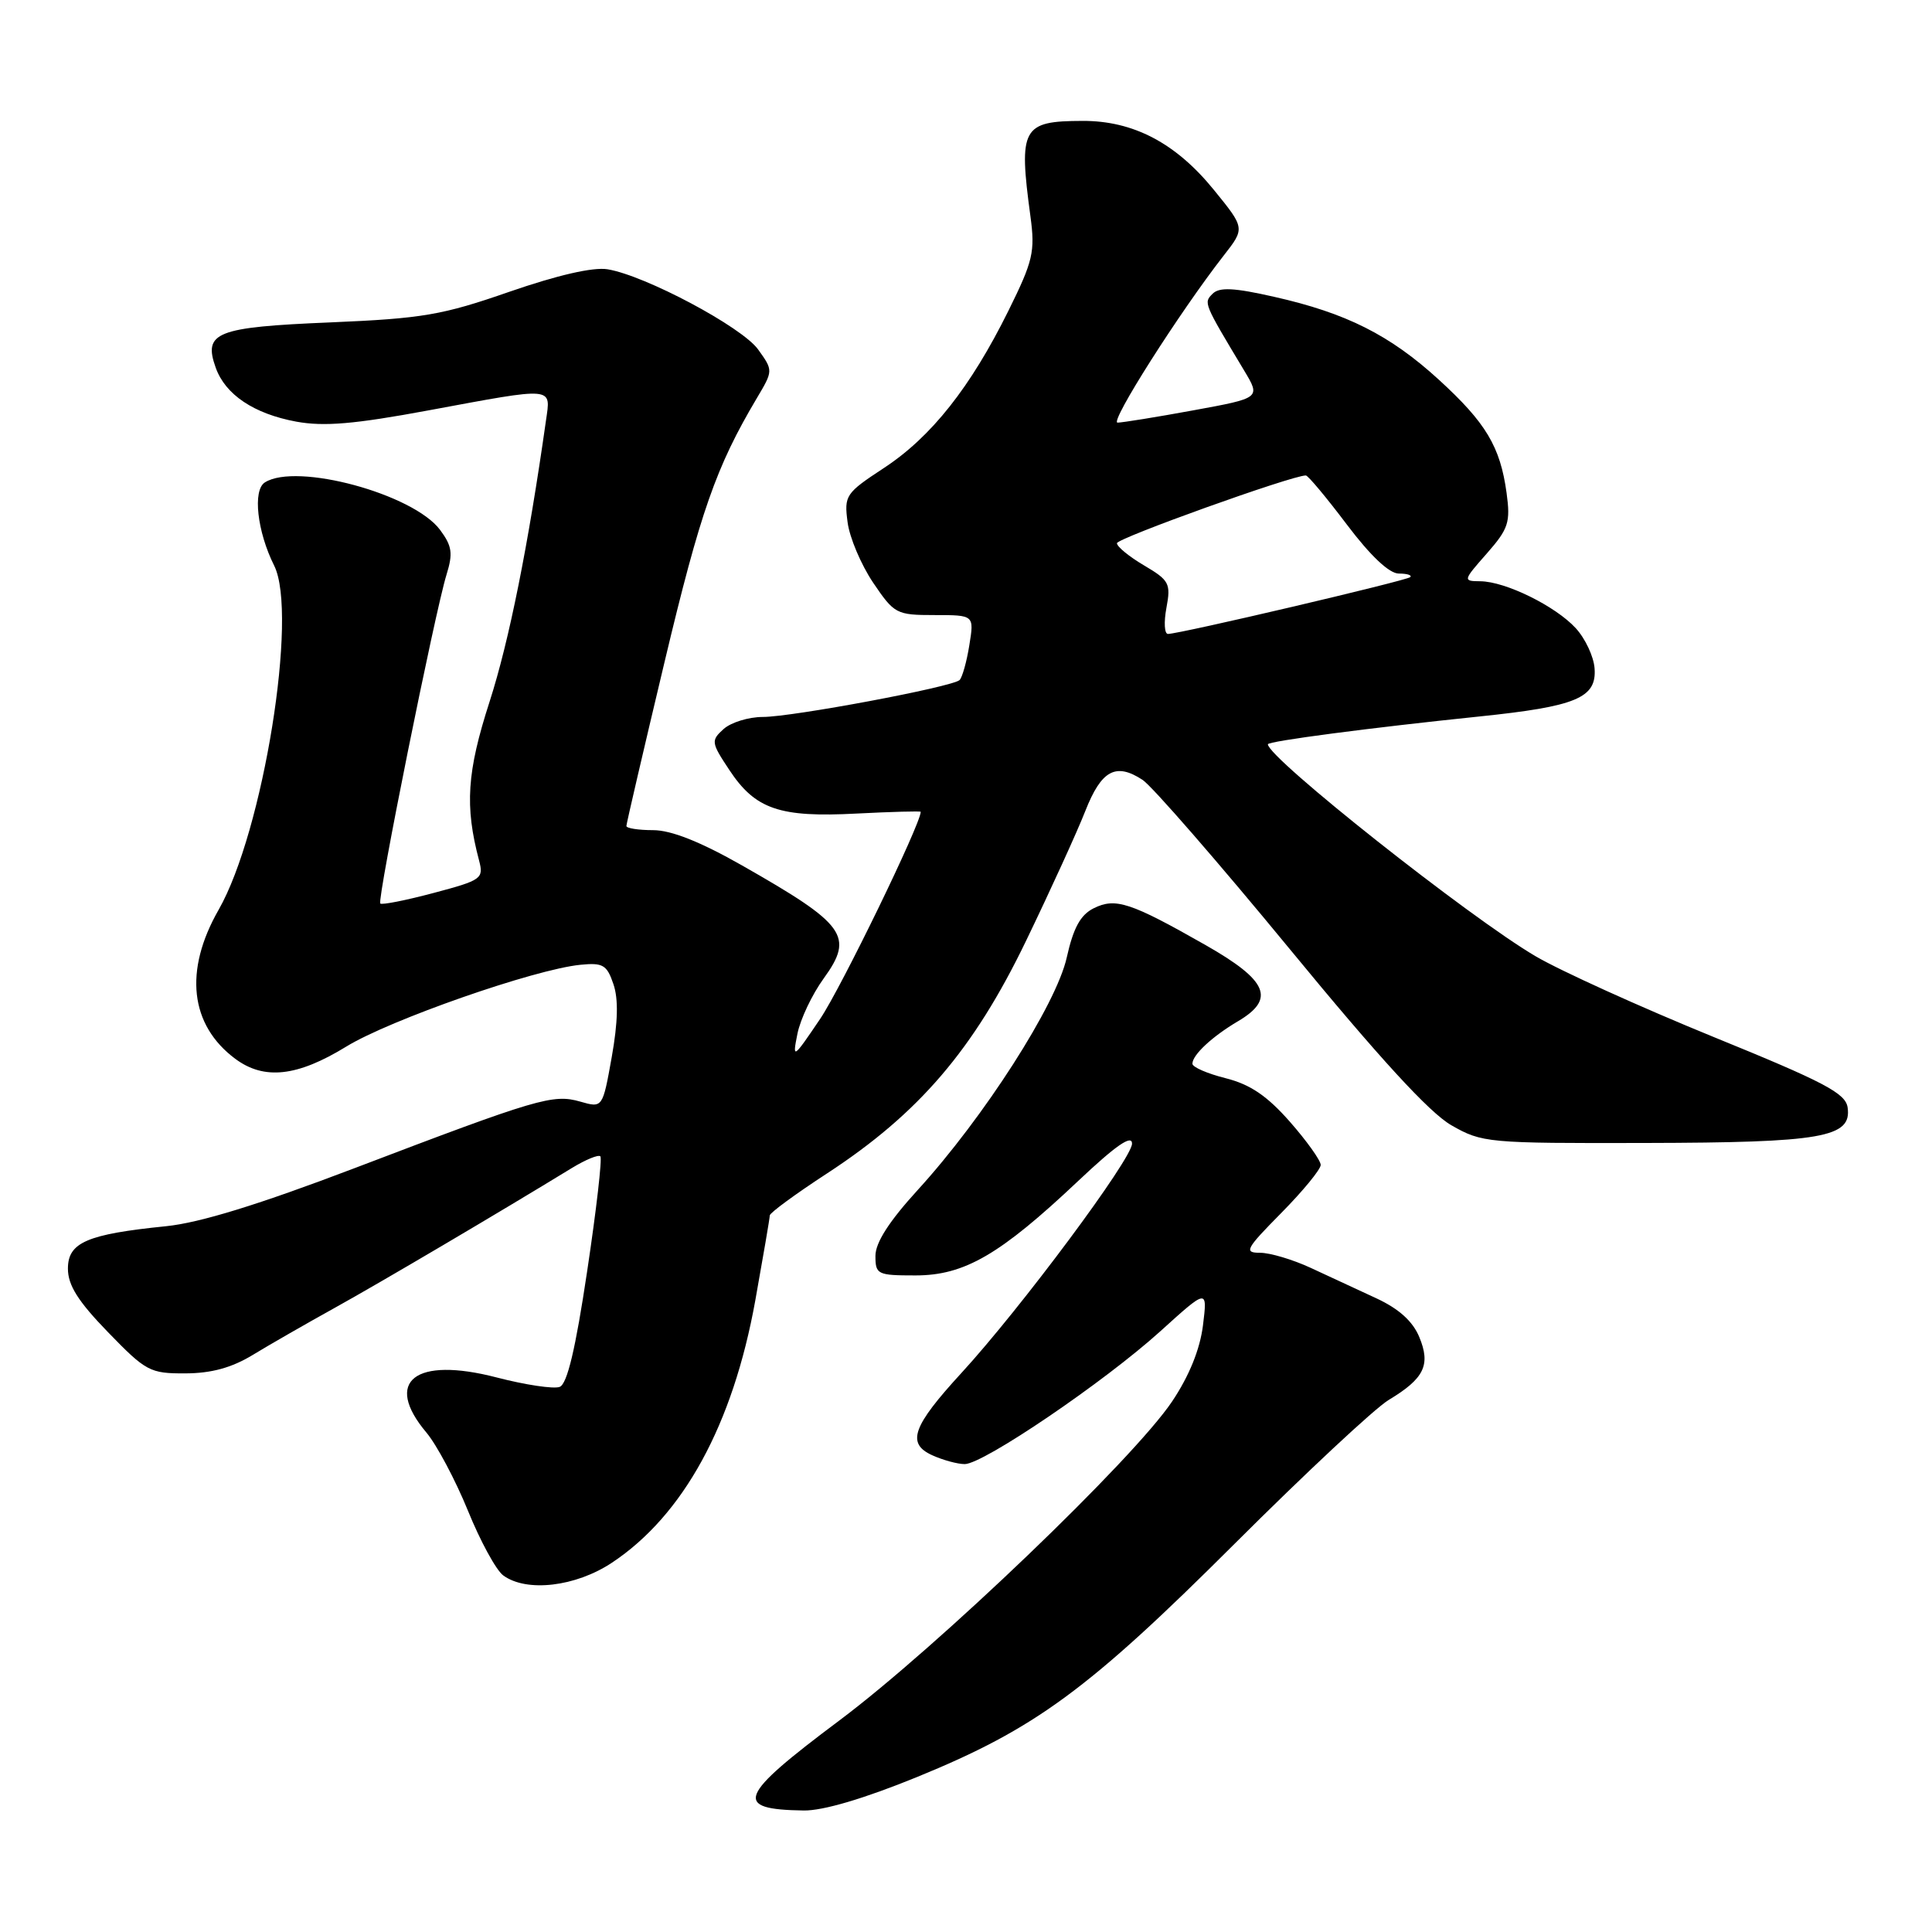 <?xml version="1.0" encoding="UTF-8" standalone="no"?>
<!DOCTYPE svg PUBLIC "-//W3C//DTD SVG 1.1//EN" "http://www.w3.org/Graphics/SVG/1.1/DTD/svg11.dtd" >
<svg xmlns="http://www.w3.org/2000/svg" xmlns:xlink="http://www.w3.org/1999/xlink" version="1.1" viewBox="0 0 256 256">
 <g >
 <path fill="currentColor"
d=" M 121.50 235.47 C 137.17 229.07 144.20 223.91 163.59 204.56 C 172.99 195.18 182.18 186.60 184.01 185.50 C 188.73 182.66 189.60 180.86 188.06 177.16 C 187.20 175.08 185.36 173.42 182.39 172.04 C 179.98 170.92 176.06 169.10 173.68 168.00 C 171.31 166.90 168.29 166.00 166.97 166.00 C 164.79 166.00 165.05 165.51 169.78 160.72 C 172.65 157.81 175.00 154.95 175.00 154.36 C 175.00 153.77 173.16 151.19 170.91 148.63 C 167.89 145.20 165.66 143.69 162.41 142.87 C 159.98 142.26 158.00 141.40 158.00 140.95 C 158.00 139.78 160.62 137.34 164.04 135.32 C 169.04 132.37 168.00 129.93 159.75 125.23 C 149.80 119.57 147.81 118.91 144.92 120.35 C 143.16 121.23 142.23 122.94 141.35 126.87 C 139.97 133.10 130.37 148.07 121.62 157.66 C 117.82 161.82 116.00 164.65 116.00 166.41 C 116.00 168.87 116.26 169.00 121.30 169.00 C 127.79 169.00 132.50 166.27 142.87 156.48 C 147.86 151.77 150.00 150.29 150.00 151.54 C 150.00 153.54 135.25 173.37 127.39 181.93 C 120.89 189.01 120.09 191.27 123.53 192.83 C 124.94 193.47 126.88 194.00 127.83 194.00 C 130.30 194.00 146.33 183.11 153.75 176.40 C 160.00 170.74 160.00 170.74 159.40 175.62 C 159.00 178.80 157.58 182.31 155.31 185.70 C 150.20 193.33 124.17 218.28 111.22 227.97 C 97.75 238.05 97.07 239.76 106.50 239.90 C 109.05 239.94 114.49 238.33 121.50 235.47 Z  M 81.08 207.07 C 90.55 200.79 97.11 188.79 100.08 172.32 C 101.13 166.46 102.00 161.39 102.00 161.05 C 102.00 160.71 105.42 158.20 109.61 155.47 C 121.78 147.52 129.01 139.07 135.96 124.66 C 139.21 117.93 142.74 110.19 143.81 107.46 C 145.94 102.05 147.85 101.01 151.40 103.34 C 152.66 104.17 161.44 114.26 170.91 125.77 C 182.78 140.21 189.42 147.45 192.31 149.10 C 196.38 151.43 197.09 151.50 218.00 151.45 C 241.49 151.40 245.38 150.72 244.82 146.75 C 244.55 144.86 241.76 143.39 227.00 137.38 C 217.38 133.45 206.78 128.65 203.46 126.70 C 194.66 121.53 168.00 100.42 168.00 98.62 C 168.00 98.21 181.59 96.43 196.00 94.94 C 208.86 93.61 211.58 92.48 211.29 88.57 C 211.18 87.00 210.05 84.60 208.79 83.23 C 206.09 80.30 199.49 77.05 196.15 77.02 C 193.83 77.00 193.84 76.94 197.01 73.34 C 199.89 70.06 200.16 69.22 199.63 65.32 C 198.79 59.18 196.90 56.02 190.63 50.29 C 184.18 44.40 178.39 41.48 168.83 39.33 C 163.51 38.12 161.57 38.03 160.68 38.92 C 159.47 40.13 159.46 40.11 164.87 49.12 C 167.04 52.74 167.04 52.74 158.13 54.37 C 153.23 55.27 148.70 56.00 148.08 56.00 C 146.99 56.00 156.28 41.39 162.14 33.87 C 164.98 30.24 164.98 30.24 160.82 25.13 C 155.79 18.95 150.16 15.99 143.43 16.02 C 135.44 16.04 134.95 16.93 136.54 28.68 C 137.17 33.36 136.89 34.57 133.62 41.18 C 128.60 51.32 123.40 57.89 117.14 62.00 C 112.04 65.35 111.84 65.65 112.31 69.20 C 112.57 71.23 114.10 74.83 115.69 77.20 C 118.50 81.35 118.77 81.50 123.84 81.50 C 129.09 81.50 129.09 81.50 128.44 85.50 C 128.09 87.70 127.50 89.77 127.15 90.11 C 126.17 91.03 104.99 95.00 101.08 95.00 C 99.20 95.00 96.86 95.72 95.88 96.60 C 94.19 98.13 94.23 98.39 96.63 102.01 C 100.08 107.24 103.30 108.34 113.51 107.80 C 118.18 107.56 122.00 107.46 122.00 107.57 C 122.00 109.18 111.45 130.90 108.68 135.00 C 105.08 140.33 104.98 140.39 105.66 137.00 C 106.04 135.07 107.61 131.76 109.15 129.64 C 113.20 124.04 112.08 122.50 98.30 114.66 C 92.79 111.53 88.93 110.00 86.55 110.00 C 84.60 110.00 83.00 109.75 83.00 109.45 C 83.00 109.15 85.28 99.36 88.06 87.70 C 92.80 67.80 94.89 61.85 100.26 52.80 C 102.46 49.10 102.46 49.10 100.45 46.30 C 98.30 43.32 85.50 36.50 80.50 35.68 C 78.58 35.37 73.89 36.45 67.50 38.66 C 58.59 41.76 56.00 42.20 43.75 42.72 C 28.63 43.35 26.91 44.03 28.58 48.71 C 29.85 52.29 33.64 54.83 39.26 55.87 C 42.93 56.54 46.96 56.20 56.76 54.38 C 73.66 51.25 72.99 51.19 72.34 55.75 C 69.99 72.33 67.46 84.93 64.88 92.95 C 61.86 102.30 61.57 106.81 63.48 114.02 C 64.11 116.42 63.83 116.63 57.46 118.32 C 53.78 119.30 50.60 119.93 50.39 119.72 C 49.94 119.27 57.63 81.10 59.17 76.13 C 60.04 73.32 59.90 72.35 58.31 70.21 C 54.76 65.45 39.30 61.26 35.10 63.92 C 33.46 64.95 34.07 70.43 36.33 74.95 C 39.53 81.37 34.87 110.23 28.97 120.55 C 24.35 128.62 25.16 135.83 31.19 140.31 C 35.01 143.14 39.39 142.66 45.88 138.68 C 51.64 135.14 70.82 128.44 76.90 127.84 C 79.89 127.54 80.42 127.85 81.28 130.40 C 81.96 132.38 81.88 135.44 81.06 140.06 C 79.85 146.82 79.85 146.82 76.89 145.97 C 73.28 144.93 71.27 145.53 47.00 154.78 C 34.29 159.62 26.47 162.03 22.00 162.48 C 11.53 163.54 9.00 164.63 9.00 168.10 C 9.00 170.30 10.34 172.43 14.31 176.52 C 19.34 181.71 19.87 182.00 24.56 181.98 C 28.01 181.97 30.71 181.23 33.50 179.53 C 35.70 178.19 40.58 175.39 44.35 173.30 C 50.36 169.97 65.93 160.79 75.79 154.76 C 77.60 153.66 79.29 152.96 79.55 153.22 C 79.81 153.47 79.02 160.33 77.80 168.45 C 76.26 178.76 75.16 183.39 74.16 183.77 C 73.38 184.07 69.62 183.51 65.81 182.52 C 54.98 179.71 50.77 183.01 56.50 189.82 C 57.87 191.45 60.34 196.10 61.99 200.14 C 63.63 204.19 65.74 208.06 66.68 208.75 C 69.77 211.02 76.27 210.26 81.08 207.07 Z  M 154.56 80.53 C 155.16 77.32 154.93 76.89 151.61 74.93 C 149.62 73.76 148.00 72.43 148.00 71.98 C 148.00 71.32 171.18 63.00 173.03 63.00 C 173.32 63.00 175.76 65.92 178.46 69.50 C 181.60 73.66 184.08 76.00 185.35 76.00 C 186.44 76.00 187.12 76.21 186.87 76.47 C 186.39 76.94 156.31 84.00 154.76 84.00 C 154.29 84.00 154.20 82.44 154.56 80.53 Z "/>
</g>
</svg>